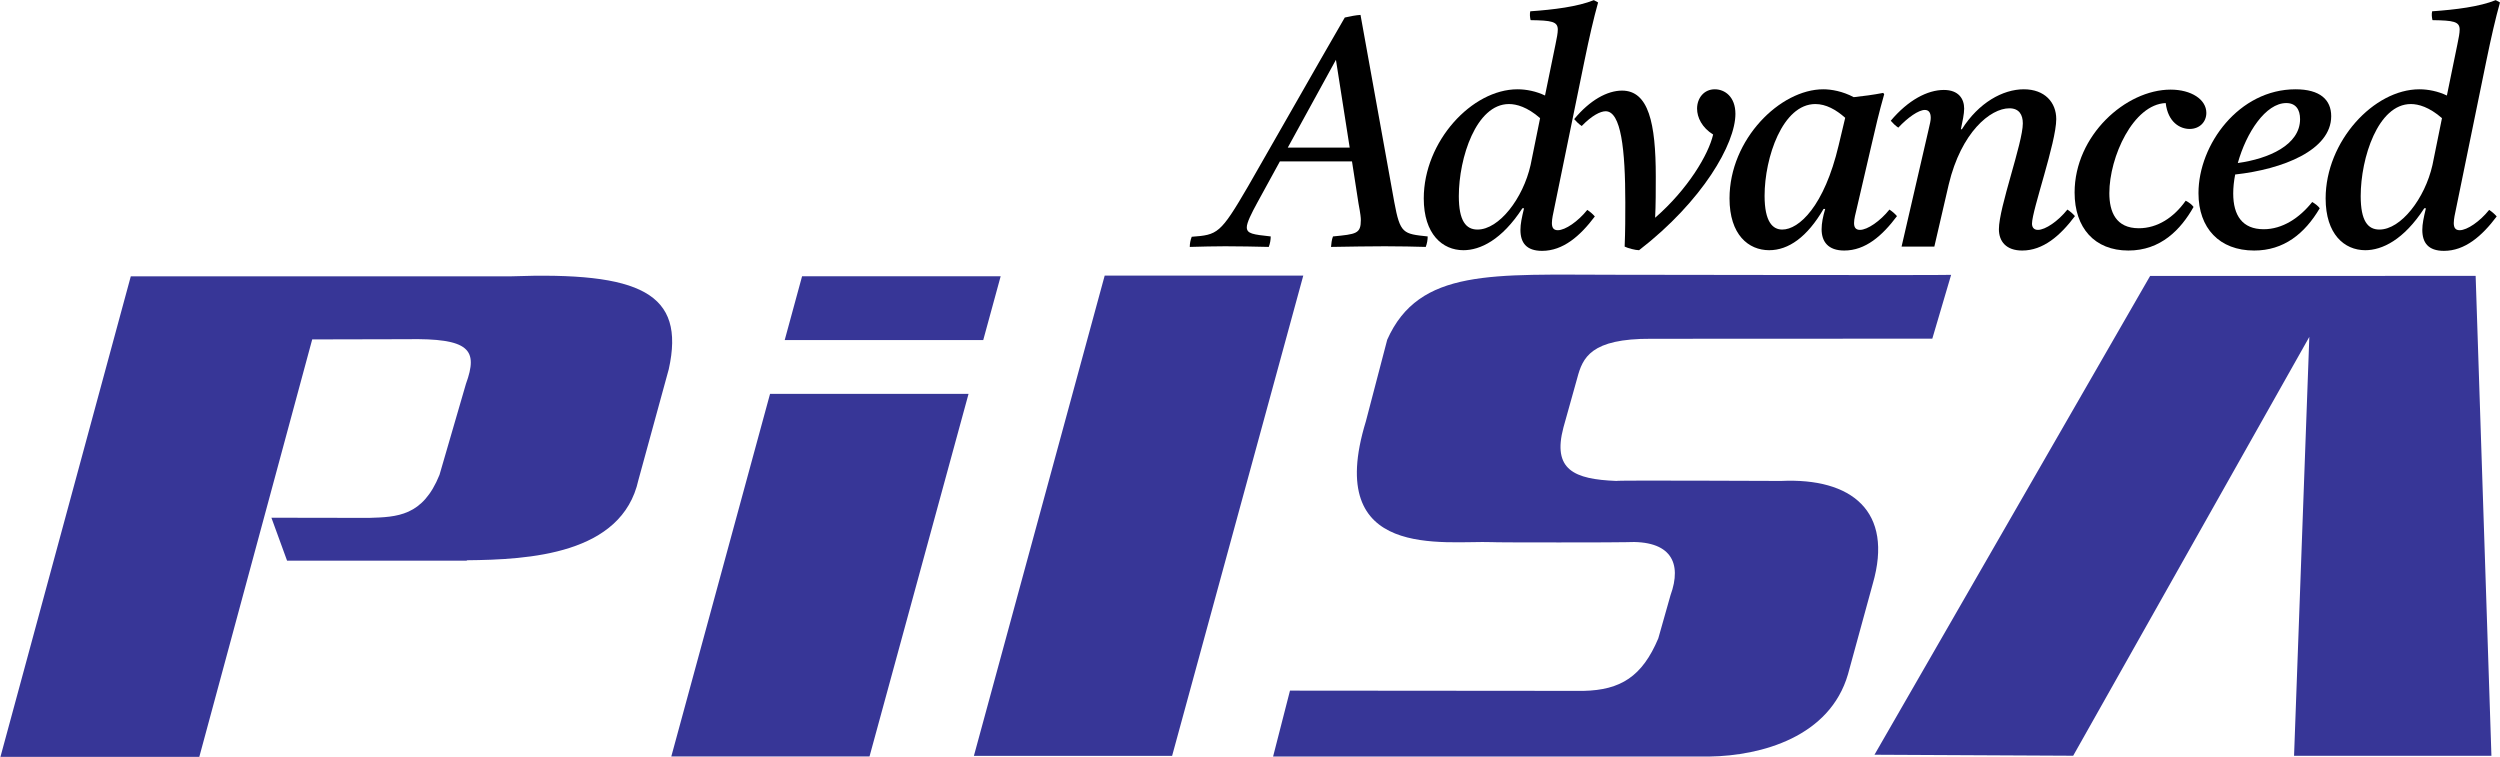 <svg version="1.1" xmlns="http://www.w3.org/2000/svg" xmlns:xlink="http://www.w3.org/1999/xlink" xml:space="preserve" xmlns:serif="http://www.serif.com/" style="fill-rule:evenodd;clip-rule:evenodd;stroke-linejoin:round;stroke-miterlimit:2;" viewBox="31.2 14.93 776.1 235.08">
   <style>
        #advanced path {
            fill: black;
        }
        @media (prefers-color-scheme: dark) {
            #advanced path { fill: white; }
        }
    </style>
    <g id="path40" transform="matrix(0,-5.556,-5.556,0,2860.12,2046.49)">
        <path d="M350.232,389.028L350.237,370.839L323.42,369.957L323.42,380.985L346.828,380.132L323.425,393.326L323.481,404.429L350.232,389.028" style="fill:rgb(55,54,151);fill-rule:nonzero;"/>
    </g>
    <g id="path46" transform="matrix(0,-5.556,-5.556,0,2193.22,2046.49)">
        <path d="M350.253,327.408L323.419,334.716L323.419,323.641L350.253,316.312L350.253,327.408" style="fill:rgb(55,54,151);fill-rule:nonzero;"/>
    </g>
    <g id="path48" transform="matrix(0,-5.556,-5.556,0,2193.22,2046.49)">
        <path d="M333.033,284.492C337.087,283.32 338.964,285.668 338.779,289.619C338.774,289.611 338.825,298.818 338.779,298.819C338.873,301.184 339.398,302.405 341.771,301.775L344.526,301.005C345.66,300.704 346.741,300.259 346.722,296.864L346.729,281.165L350.294,280.114C350.265,280.743 350.299,297.102 350.299,298.914C350.297,305.707 350.677,309.84 346.67,311.622L342.101,312.817C334.295,315.207 335.46,308.414 335.36,305.764C335.335,305.782 335.34,298.277 335.358,298.275C335.491,295.758 334.2,295.135 332.391,295.794L329.981,296.476C327.847,297.377 327.097,298.578 327.049,300.649C327.045,300.655 327.068,317.051 327.063,317.055L323.38,317.999C323.38,317.983 323.376,293.624 323.38,293.629C323.422,290.702 324.483,286.888 327.982,285.876L333.033,284.492" style="fill:rgb(55,54,151);fill-rule:nonzero;"/>
    </g>
    <g id="path461" serif:id="path46" transform="matrix(4.167,0,0,4.167,-889.979,-446.089)">
        <path d="M293.222,139.977L278.434,139.977L271.076,166.994L285.843,166.994L293.222,139.977ZM294.316,135.972L295.615,131.215L280.82,131.215L279.525,135.972L294.316,135.972Z" style="fill:rgb(55,54,151);fill-rule:nonzero;"/>
    </g>
    <g id="path42" transform="matrix(4.167,0,0,4.167,-889.979,-446.089)">
        <path d="M242.451,152.403L241.285,149.206L248.561,149.218C250.66,149.155 252.565,149.095 253.808,146.012L255.777,139.238C256.705,136.684 256.07,135.82 251.365,135.906L244.325,135.922L235.913,167.023L221.098,167.023L230.809,131.223L259.081,131.223C268.813,130.868 272.14,132.472 270.89,138.134L268.626,146.399C267.404,151.943 260.482,152.331 255.836,152.375L255.848,152.403L242.451,152.403Z" style="fill:rgb(55,54,151);fill-rule:nonzero;"/>
    </g>
    <g id="advanced" transform="matrix(2.826,0,0,2.826,217.521,-729.958)">
        <path d="M83.307,285.957C83.523,287.109 83.559,287.505 83.559,287.757C83.559,289.269 83.055,289.305 80.499,289.557C80.355,289.917 80.319,290.349 80.283,290.709C82.227,290.673 84.783,290.637 86.187,290.637C87.771,290.637 89.535,290.673 90.687,290.709C90.831,290.349 90.903,289.917 90.903,289.557C88.203,289.269 87.879,289.269 87.231,285.777L83.523,265.221C82.983,265.257 82.443,265.365 81.795,265.509C78.663,270.909 73.875,279.369 71.175,284.049C68.115,289.305 67.827,289.377 64.983,289.593C64.839,289.953 64.767,290.349 64.767,290.709C66.207,290.673 67.287,290.637 68.655,290.637C69.735,290.637 72.435,290.673 73.443,290.709C73.587,290.349 73.659,289.917 73.659,289.557C71.715,289.341 71.031,289.269 71.031,288.549C71.031,288.045 71.535,287.037 72.183,285.849L74.667,281.313L82.587,281.313L83.307,285.957ZM75.531,279.801L80.823,270.153L82.335,279.801L75.531,279.801Z" style="fill-rule:nonzero;"/>
        <path d="M101.487,286.461C101.235,287.505 101.091,288.189 101.091,288.837C101.091,290.241 101.739,291.141 103.467,291.141C105.771,291.141 107.643,289.521 109.263,287.361C109.011,287.073 108.759,286.857 108.435,286.641C107.427,287.901 106.023,288.873 105.195,288.873C104.691,288.873 104.547,288.549 104.547,288.081C104.547,287.649 104.691,287.001 104.763,286.677L108.111,270.333C108.651,267.705 109.119,265.653 109.623,263.853L109.155,263.601C107.355,264.321 104.763,264.645 102.171,264.825C102.099,265.149 102.135,265.473 102.207,265.797C104.511,265.833 105.195,265.941 105.195,266.841C105.195,267.201 105.087,267.777 104.943,268.461L103.791,274.077C102.819,273.609 101.739,273.393 100.767,273.393C95.763,273.393 90.471,279.117 90.471,285.381C90.471,289.305 92.523,291.069 94.827,291.069C96.663,291.069 99.039,289.953 101.307,286.461L101.487,286.461ZM102.207,281.709C101.379,285.381 98.751,288.801 96.375,288.801C95.115,288.801 94.323,287.865 94.323,285.129C94.323,280.917 96.231,275.013 99.831,275.013C100.659,275.013 101.847,275.337 103.251,276.561L102.207,281.709Z" style="fill-rule:nonzero;"/>
        <path d="M112.539,290.673C112.899,290.853 113.727,291.069 114.123,291.069C121.107,285.669 124.707,279.369 124.707,276.093C124.707,274.221 123.555,273.393 122.439,273.393C121.251,273.393 120.495,274.365 120.495,275.517C120.495,276.489 121.035,277.605 122.259,278.361C121.755,280.557 119.487,284.373 115.887,287.505C115.959,286.137 115.959,284.373 115.959,282.969C115.959,277.101 115.167,273.537 112.251,273.537C110.631,273.537 108.723,274.581 106.995,276.669C107.247,276.957 107.499,277.209 107.823,277.425C108.939,276.273 109.875,275.805 110.451,275.805C112.143,275.805 112.611,279.981 112.611,285.849C112.611,287.361 112.611,288.945 112.539,290.673Z" style="fill-rule:nonzero;"/>
        <path d="M128.415,291.069C130.539,291.069 132.591,289.629 134.391,286.533L134.571,286.533C134.319,287.361 134.175,288.117 134.175,288.765C134.175,290.133 134.895,291.105 136.659,291.105C138.999,291.105 140.835,289.485 142.455,287.325C142.203,287.037 141.951,286.821 141.627,286.605C140.619,287.865 139.215,288.837 138.387,288.837C137.883,288.837 137.739,288.513 137.739,288.081C137.739,287.613 137.919,287.001 137.991,286.677L139.647,279.549C140.079,277.677 140.475,275.949 141.051,273.933L140.943,273.789C139.827,274.005 138.711,274.149 137.703,274.257C136.479,273.609 135.255,273.393 134.355,273.393C129.639,273.393 124.059,278.865 124.059,285.381C124.059,289.377 126.147,291.069 128.415,291.069ZM136.767,276.525L136.047,279.549C134.463,286.245 131.691,288.801 129.855,288.801C128.811,288.801 127.911,287.973 127.911,285.093C127.911,280.881 129.891,275.013 133.491,275.013C134.643,275.013 135.759,275.625 136.767,276.525Z" style="fill-rule:nonzero;"/>
        <path d="M148.143,283.833C149.511,278.109 152.715,275.481 154.803,275.481C155.883,275.481 156.279,276.201 156.279,277.137C156.279,279.297 153.651,286.353 153.651,288.765C153.651,290.097 154.443,291.105 156.207,291.105C158.511,291.105 160.383,289.485 162.003,287.325C161.751,287.037 161.499,286.821 161.175,286.605C160.167,287.865 158.763,288.837 157.935,288.837C157.431,288.837 157.287,288.477 157.287,288.153C157.287,286.677 159.951,279.225 159.951,276.669C159.951,274.833 158.691,273.393 156.387,273.393C154.083,273.393 151.419,274.869 149.583,277.785L149.475,277.785C149.655,276.921 149.835,276.093 149.835,275.517C149.835,274.437 149.223,273.465 147.603,273.465C145.803,273.465 143.679,274.581 141.771,276.849C142.023,277.137 142.275,277.389 142.599,277.605C143.643,276.489 144.831,275.661 145.515,275.661C145.911,275.661 146.163,275.913 146.163,276.525C146.163,276.813 146.091,277.137 145.911,277.893L142.959,290.673L146.559,290.673L148.143,283.833Z" style="fill-rule:nonzero;"/>
        <path d="M167.871,291.105C171.435,291.105 173.631,288.801 175.035,286.317C174.855,286.065 174.531,285.813 174.171,285.633C172.875,287.469 171.075,288.657 169.023,288.657C166.503,288.657 165.783,286.857 165.783,284.805C165.783,280.809 168.411,275.049 171.975,274.905C172.227,277.029 173.559,277.749 174.603,277.749C175.683,277.749 176.439,276.993 176.439,275.985C176.439,274.509 174.783,273.429 172.515,273.429C167.583,273.429 161.967,278.469 161.967,284.733C161.967,288.621 164.163,291.105 167.871,291.105Z" style="fill-rule:nonzero;"/>
        <path d="M179.607,282.753C184.827,282.177 190.155,280.089 190.155,276.345C190.155,274.545 188.931,273.393 186.231,273.393C180.039,273.393 175.575,279.441 175.575,284.805C175.575,288.657 177.879,291.105 181.695,291.105C184.935,291.105 187.239,289.269 188.895,286.461C188.715,286.209 188.391,285.957 188.067,285.777C186.663,287.541 184.791,288.765 182.739,288.765C180.399,288.765 179.391,287.253 179.391,284.841C179.391,284.193 179.463,283.473 179.607,282.753ZM179.895,281.493C180.831,278.145 182.955,274.905 185.223,274.905C186.267,274.905 186.735,275.625 186.735,276.669C186.735,279.513 183.279,281.025 179.895,281.493Z" style="fill-rule:nonzero;"/>
        <path d="M200.559,286.461C200.307,287.505 200.163,288.189 200.163,288.837C200.163,290.241 200.811,291.141 202.539,291.141C204.843,291.141 206.715,289.521 208.335,287.361C208.083,287.073 207.831,286.857 207.507,286.641C206.499,287.901 205.095,288.873 204.267,288.873C203.763,288.873 203.619,288.549 203.619,288.081C203.619,287.649 203.763,287.001 203.835,286.677L207.183,270.333C207.723,267.705 208.191,265.653 208.695,263.853L208.227,263.601C206.427,264.321 203.835,264.645 201.243,264.825C201.171,265.149 201.207,265.473 201.279,265.797C203.583,265.833 204.267,265.941 204.267,266.841C204.267,267.201 204.159,267.777 204.015,268.461L202.863,274.077C201.891,273.609 200.811,273.393 199.839,273.393C194.835,273.393 189.543,279.117 189.543,285.381C189.543,289.305 191.595,291.069 193.899,291.069C195.735,291.069 198.111,289.953 200.379,286.461L200.559,286.461ZM201.279,281.709C200.451,285.381 197.823,288.801 195.447,288.801C194.187,288.801 193.395,287.865 193.395,285.129C193.395,280.917 195.303,275.013 198.903,275.013C199.731,275.013 200.919,275.337 202.323,276.561L201.279,281.709Z" style="fill-rule:nonzero;"/>
    </g>
</svg>
